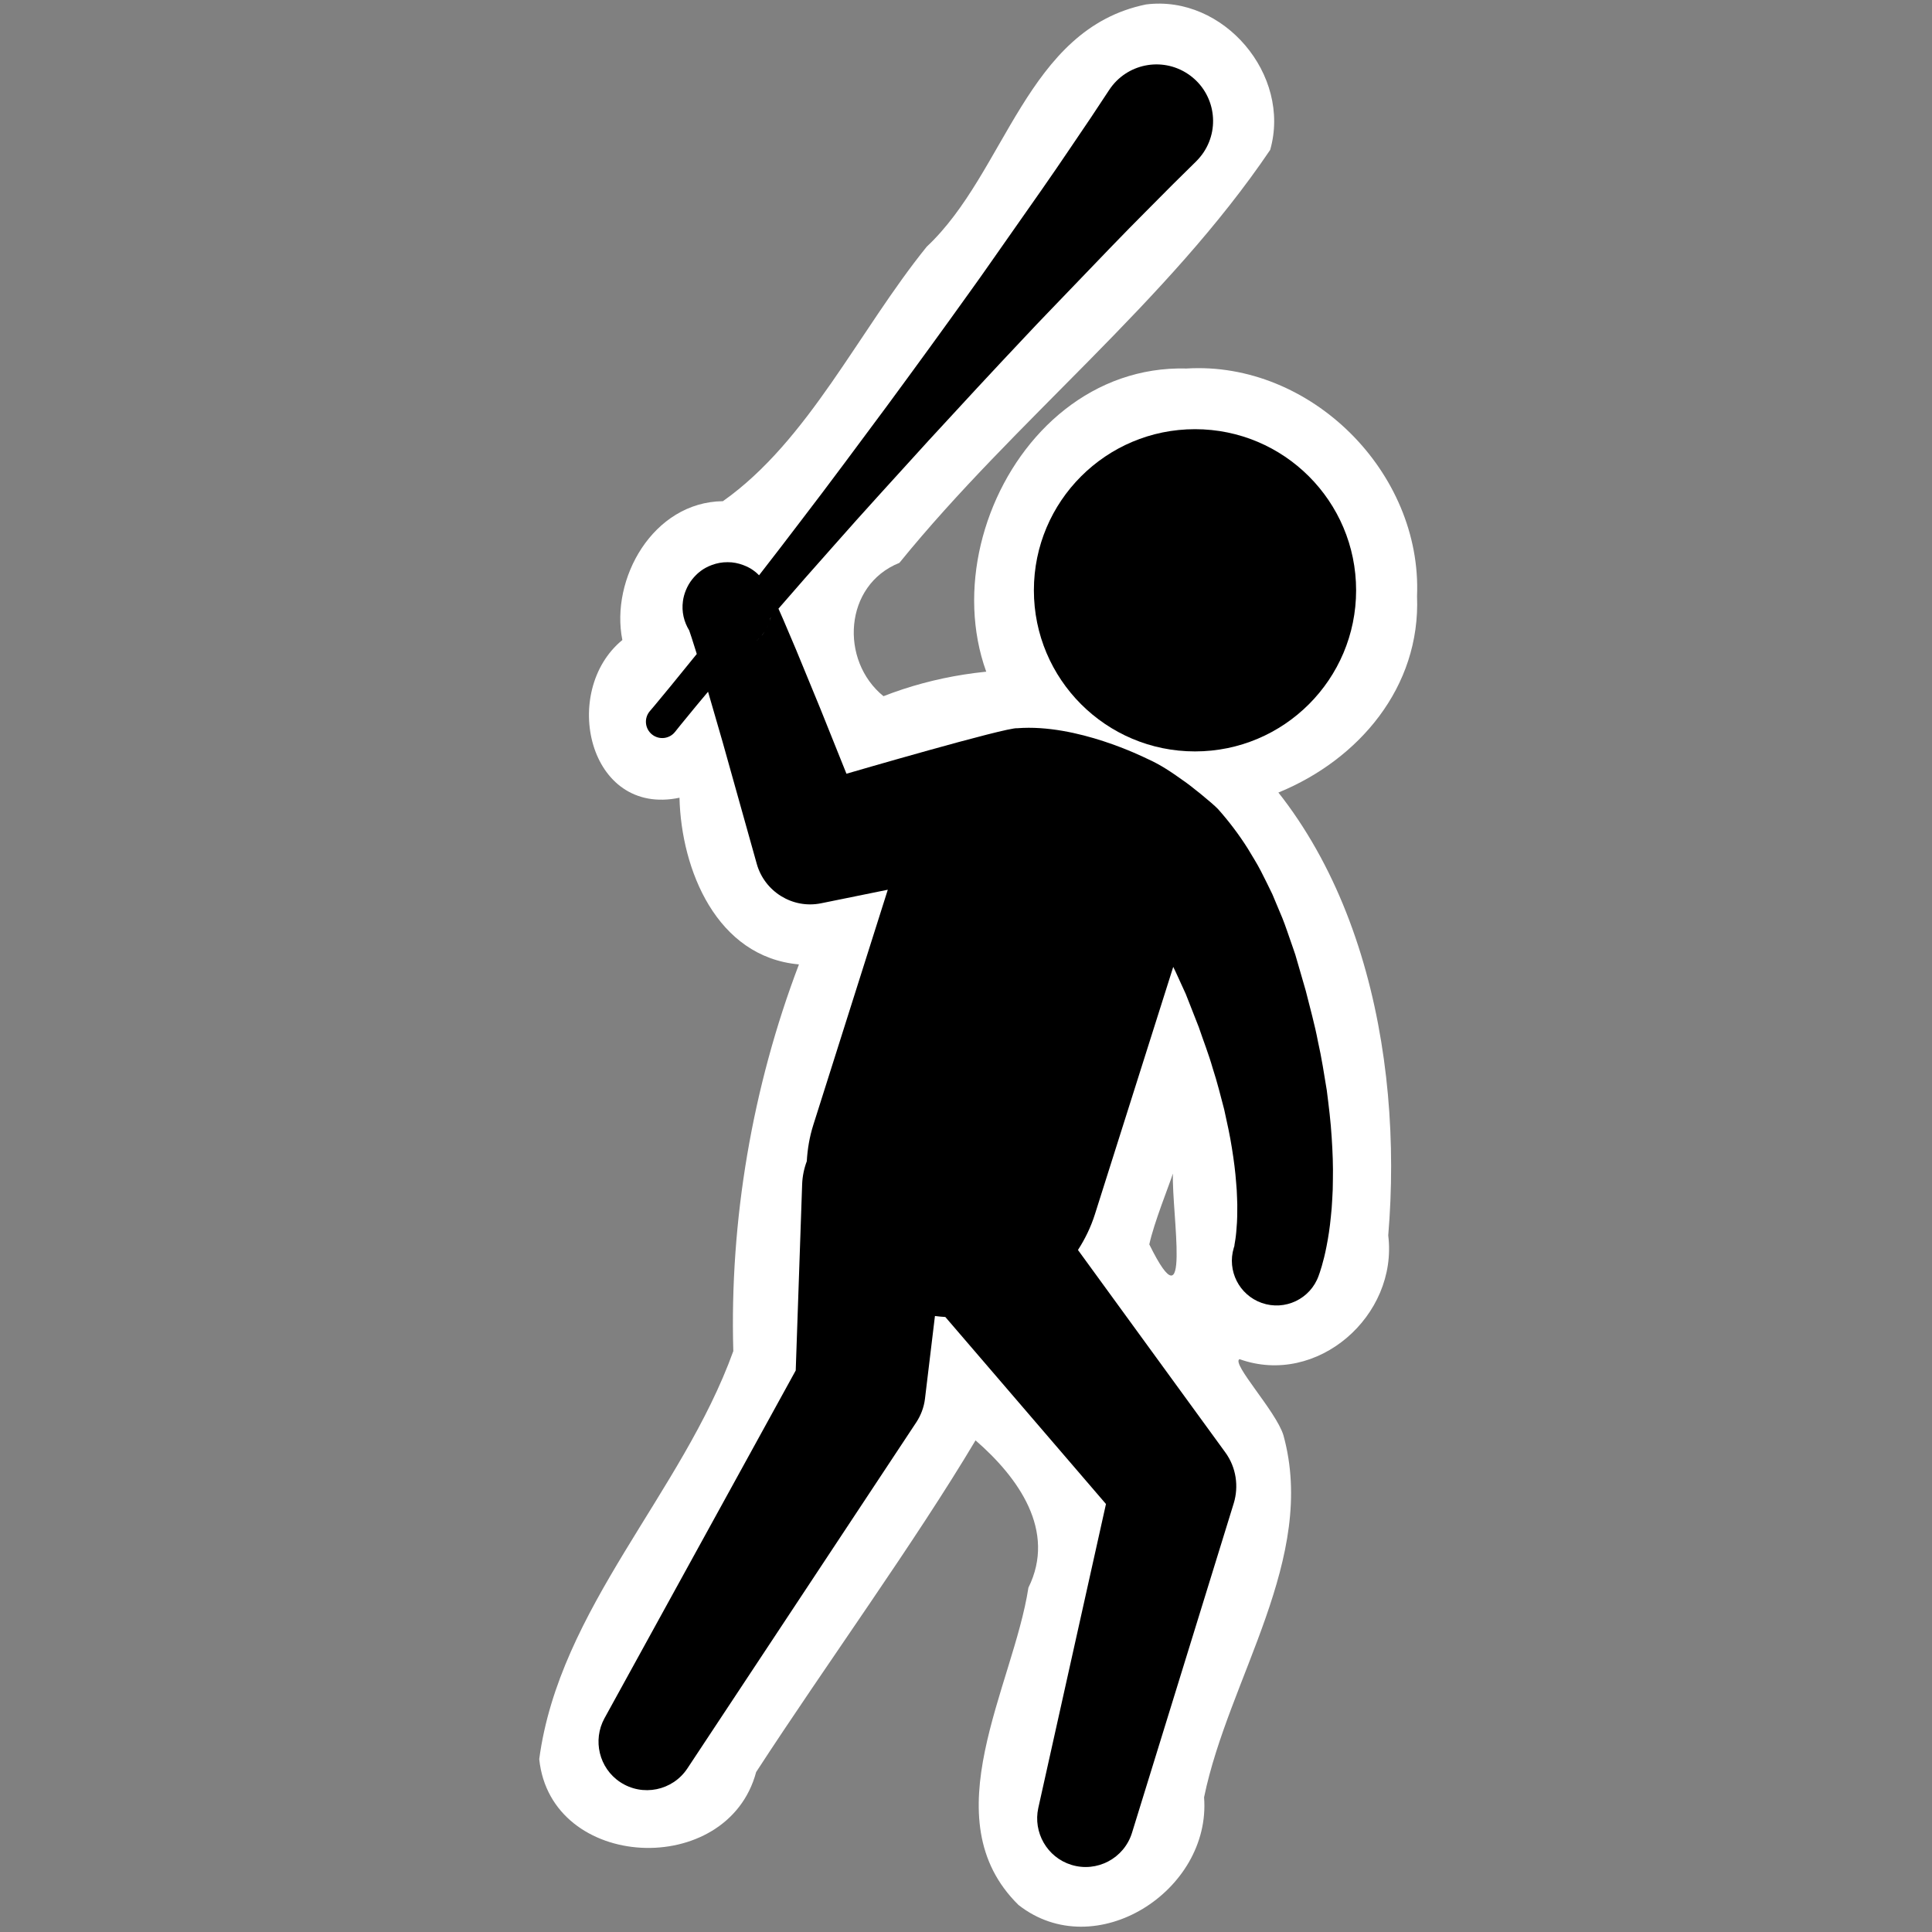 <?xml version="1.0" encoding="UTF-8" standalone="no"?>
<!-- Generator: Adobe Illustrator 16.0.0, SVG Export Plug-In . SVG Version: 6.00 Build 0)  -->

<svg
   xmlns:dc="http://purl.org/dc/elements/1.1/"
   xmlns:cc="http://creativecommons.org/ns#"
   xmlns:rdf="http://www.w3.org/1999/02/22-rdf-syntax-ns#"
   xmlns:svg="http://www.w3.org/2000/svg"
   xmlns="http://www.w3.org/2000/svg"
   xmlns:sodipodi="http://sodipodi.sourceforge.net/DTD/sodipodi-0.dtd"
   xmlns:inkscape="http://www.inkscape.org/namespaces/inkscape"
   version="1.1"
   id="Capa_1"
   x="0px"
   y="0px"
   width="119.298px"
   height="119.298px"
   viewBox="0 0 119.298 119.298"
   style="enable-background:new 0 0 119.298 119.298;"
   xml:space="preserve"
   inkscape:version="0.48.5 r10040"
   sodipodi:docname="attack.svg"><rect x="0" y="0" width="119.298" height="119.298" fill="#808080" stroke="none"/><defs
     id="defs43" /><sodipodi:namedview
     pagecolor="#ffffff"
     bordercolor="#666666"
     borderopacity="1"
     objecttolerance="10"
     gridtolerance="10"
     guidetolerance="10"
     inkscape:pageopacity="0"
     inkscape:pageshadow="2"
     inkscape:window-width="1600"
     inkscape:window-height="837"
     id="namedview41"
     showgrid="false"
     inkscape:zoom="3.9564788"
     inkscape:cx="37.792004"
     inkscape:cy="65.601615"
     inkscape:window-x="0"
     inkscape:window-y="27"
     inkscape:window-maximized="1"
     inkscape:current-layer="Capa_1" /><g
     id="g3870"
     style="fill:#ffffff;fill-opacity:1"
     transform="matrix(0.933,0,0,0.933,4.696,3.978)"><g
       id="g3872"
       style="fill:#ffffff;fill-opacity:1"><path
         style="fill:#ffffff;fill-opacity:1;stroke:none"
         d="M 70.812,-3.969 C 62.878,-2.344 61.552,7.146 56.298,12.066 51.801,17.629 48.474,24.906 42.812,28.906 c -4.636,0.055 -7.467,5.157 -6.656,9.188 -4.113,3.366 -2.276,11.707 3.781,10.438 0.114,4.763 2.457,10.546 7.906,11.031 -3.092,8.125 -4.592,16.951 -4.344,25.594 -3.394,9.41 -11.511,17.016 -12.844,27 0.756,7.414 12.464,7.948 14.355,0.859 4.672,-7.184 10.507,-15.21 14.52,-21.953 2.83,2.455 5.364,5.985 3.5,9.75 -1.003,6.544 -6.46,15.295 -0.656,21 5.077,3.981 12.764,-0.929 12.281,-7.125 1.624,-7.9 7.504,-15.818 5.25,-23.969 C 79.417,89.13 76.445,85.973 77,85.688 82.137,87.532 87.5,82.821 86.844,77.5 87.86,65.424 84.971,51.294 74.969,43.625 68.726,39.318 60.177,39.18 53.438,41.812 50.527,39.453 50.821,34.449 54.491,32.988 62.152,23.544 72.209,15.751 79.031,5.656 80.448,0.693 75.947,-4.624 70.812,-3.969 z m 1.781,77.375 c -0.085,2.648 1.26,10.422 -1.562,4.688 0.303,-1.421 1.331,-3.961 1.562,-4.688 z"
         id="path3876"
         inkscape:connector-curvature="0" /><path
         style="fill:#ffffff;fill-opacity:1"
         d="M 73.5,20.125 C 61.143,19.795 54.396,37.559 63.969,45.5 72.226,54.239 89.24,47.297 88.75,35.188 89.091,26.996 81.71,19.627 73.5,20.125 z"
         id="circle3874"
         inkscape:connector-curvature="0" /></g></g><g
     id="g3"
     style="fill:#000000;fill-opacity:1"
     transform="matrix(0.933,0,0,0.933,4.696,3.978)"><g
       id="g5"
       style="fill:#000000;fill-opacity:1"><circle
         cx="74.055"
         cy="34.804"
         r="10.663"
         id="circle7"
         sodipodi:cx="74.055"
         sodipodi:cy="34.804001"
         sodipodi:rx="10.663"
         sodipodi:ry="10.663"
         d="m 84.718,34.804 c 0,5.889 -4.774,10.663 -10.663,10.663 -5.889,0 -10.663,-4.774 -10.663,-10.663 0,-5.889 4.774,-10.663 10.663,-10.663 5.889,0 10.663,4.774 10.663,10.663 z"
         style="fill:#000000;fill-opacity:1" /><path
         d="M 82.776,67.89 C 82.603,66.836 82.435,65.738 82.19,64.653 81.985,63.566 81.666,62.43 81.385,61.304 81.238,60.795 81.09,60.285 80.943,59.777 l -0.22,-0.758 -0.027,-0.094 -0.059,-0.172 -0.07,-0.206 -0.143,-0.412 c -0.196,-0.547 -0.367,-1.091 -0.583,-1.628 -0.227,-0.538 -0.448,-1.069 -0.667,-1.591 -0.245,-0.521 -0.511,-1.035 -0.762,-1.537 -0.256,-0.502 -0.573,-0.99 -0.852,-1.465 -0.597,-0.949 -1.271,-1.834 -1.98,-2.629 -0.372,-0.396 -1.896,-1.625 -2.319,-1.9 -0.797,-0.567 -1.467,-1.028 -2.382,-1.438 -0.204,-0.091 -4.626,-2.321 -8.576,-2.015 -0.652,-0.1 -11.316,3.012 -11.316,3.012 l -1.735,-4.323 -1.613,-3.919 -0.84,-1.976 -0.312,-0.707 c 1.128,-1.303 2.347,-2.695 3.643,-4.148 0.993,-1.122 2.019,-2.279 3.08,-3.441 1.058,-1.164 2.133,-2.347 3.207,-3.529 2.161,-2.355 4.335,-4.699 6.393,-6.881 1.022,-1.097 2.041,-2.132 2.989,-3.128 0.954,-0.991 1.854,-1.93 2.687,-2.795 1.666,-1.73 3.098,-3.135 4.079,-4.136 1,-0.985 1.571,-1.549 1.571,-1.549 0.176,-0.177 0.352,-0.387 0.495,-0.603 1.14,-1.725 0.667,-4.048 -1.06,-5.188 -1.724,-1.142 -4.047,-0.667 -5.188,1.057 0,0 -0.443,0.669 -1.218,1.841 -0.792,1.156 -1.896,2.832 -3.273,4.799 -0.688,0.983 -1.436,2.048 -2.226,3.175 -0.793,1.122 -1.613,2.32 -2.493,3.535 -1.744,2.44 -3.625,5.025 -5.521,7.6 -0.953,1.282 -1.906,2.564 -2.845,3.827 -0.937,1.264 -1.875,2.494 -2.783,3.684 -0.977,1.287 -1.921,2.514 -2.822,3.672 -0.066,-0.064 -0.129,-0.133 -0.2,-0.19 -0.06,-0.051 -0.123,-0.098 -0.185,-0.142 -0.292,-0.217 -0.964,-0.545 -1.691,-0.535 -0.741,-0.011 -1.41,0.295 -1.786,0.583 -0.166,0.126 -0.204,0.167 -0.31,0.269 -0.089,0.088 -0.177,0.186 -0.259,0.291 -0.334,0.42 -0.547,0.969 -0.606,1.432 -0.099,0.706 0.071,1.38 0.416,1.944 0.006,0.019 0.012,0.038 0.019,0.057 l 0.138,0.413 0.299,0.943 0.043,0.143 c -0.658,0.811 -1.239,1.517 -1.701,2.093 -0.883,1.082 -1.403,1.688 -1.403,1.688 -0.009,0.01 -0.021,0.023 -0.029,0.035 -0.37,0.468 -0.289,1.147 0.18,1.517 0.468,0.369 1.148,0.289 1.517,-0.18 0,0 0.494,-0.626 1.386,-1.701 0.24,-0.284 0.507,-0.605 0.797,-0.954 l 0.967,3.338 2.26,8.065 c 0.517,1.825 2.365,2.982 4.255,2.598 l 0.374,-0.076 4.04,-0.821 -4.93,15.568 c -0.253,0.797 -0.385,1.603 -0.431,2.4 -0.18,0.48 -0.29,0.998 -0.308,1.54 L 47.63,86.438 34.971,109.459 c -0.791,1.447 -0.36,3.296 1.042,4.223 1.478,0.978 3.469,0.572 4.447,-0.907 L 55.617,89.857 c 0.292,-0.447 0.499,-0.979 0.567,-1.544 l 0.043,-0.359 0.617,-5.121 c 0.229,0.029 0.458,0.053 0.688,0.066 l 10.631,12.377 -4.479,20.117 c -0.354,1.613 0.58,3.269 2.187,3.764 1.692,0.523 3.49,-0.426 4.014,-2.118 l 6.738,-21.823 c 0.331,-1.098 0.169,-2.352 -0.558,-3.35 L 75.87,91.597 66.309,78.463 c 0.467,-0.722 0.853,-1.512 1.124,-2.369 l 5.182,-16.366 c 0.195,0.383 0.367,0.798 0.558,1.201 l 0.265,0.579 0.289,0.733 c 0.192,0.489 0.385,0.981 0.578,1.474 0.306,0.907 0.654,1.781 0.922,2.722 0.302,0.925 0.526,1.84 0.76,2.728 0.195,0.886 0.387,1.745 0.511,2.558 0.131,0.811 0.23,1.58 0.279,2.277 0.035,0.353 0.053,0.685 0.061,0.998 0.017,0.316 0.021,0.612 0.014,0.885 0.002,0.552 -0.031,1.017 -0.066,1.379 -0.032,0.369 -0.077,0.626 -0.104,0.778 -0.01,0.061 -0.019,0.105 -0.023,0.138 0.003,0.004 0.021,-0.045 0.019,-0.036 L 76.62,78.33 c -0.451,1.502 0.354,3.108 1.849,3.637 1.54,0.543 3.229,-0.265 3.771,-1.804 0,0 0.026,-0.075 0.078,-0.222 0.027,-0.088 0.084,-0.252 0.127,-0.406 0.096,-0.329 0.214,-0.781 0.318,-1.328 0.109,-0.553 0.214,-1.205 0.283,-1.939 0.042,-0.37 0.074,-0.76 0.092,-1.166 0.027,-0.409 0.045,-0.837 0.043,-1.278 0.02,-0.889 -0.014,-1.836 -0.081,-2.83 C 83.04,69.99 82.912,68.96 82.776,67.89 z M 45.975,36.611 c -0.02,0.08 -0.044,0.159 -0.071,0.24 0.023,-0.07 0.036,-0.146 0.054,-0.219 0.004,-0.006 0.01,-0.013 0.017,-0.021 z m -0.988,1.578 c 0.076,-0.062 0.149,-0.129 0.219,-0.2 -0.01,0.01 -0.019,0.021 -0.028,0.031 -0.073,0.071 -0.116,0.11 -0.191,0.169 z m 0.387,-0.384 c 0.071,-0.085 0.136,-0.174 0.197,-0.267 -0.044,0.066 -0.086,0.137 -0.136,0.198 -0.02,0.025 -0.041,0.044 -0.061,0.069 z m 0.489,-0.836 c -0.059,0.154 -0.127,0.307 -0.213,0.452 0.083,-0.144 0.154,-0.295 0.213,-0.452 z"
         id="path9"
         inkscape:connector-curvature="0"
         style="fill:#000000;fill-opacity:1" /></g></g><g
     id="g11" /><g
     id="g13" /><g
     id="g15" /><g
     id="g17" /><g
     id="g19" /><g
     id="g21" /><g
     id="g23" /><g
     id="g25" /><g
     id="g27" /><g
     id="g29" /><g
     id="g31" /><g
     id="g33" /><g
     id="g35" /><g
     id="g37" /><g
     id="g39" /></svg>